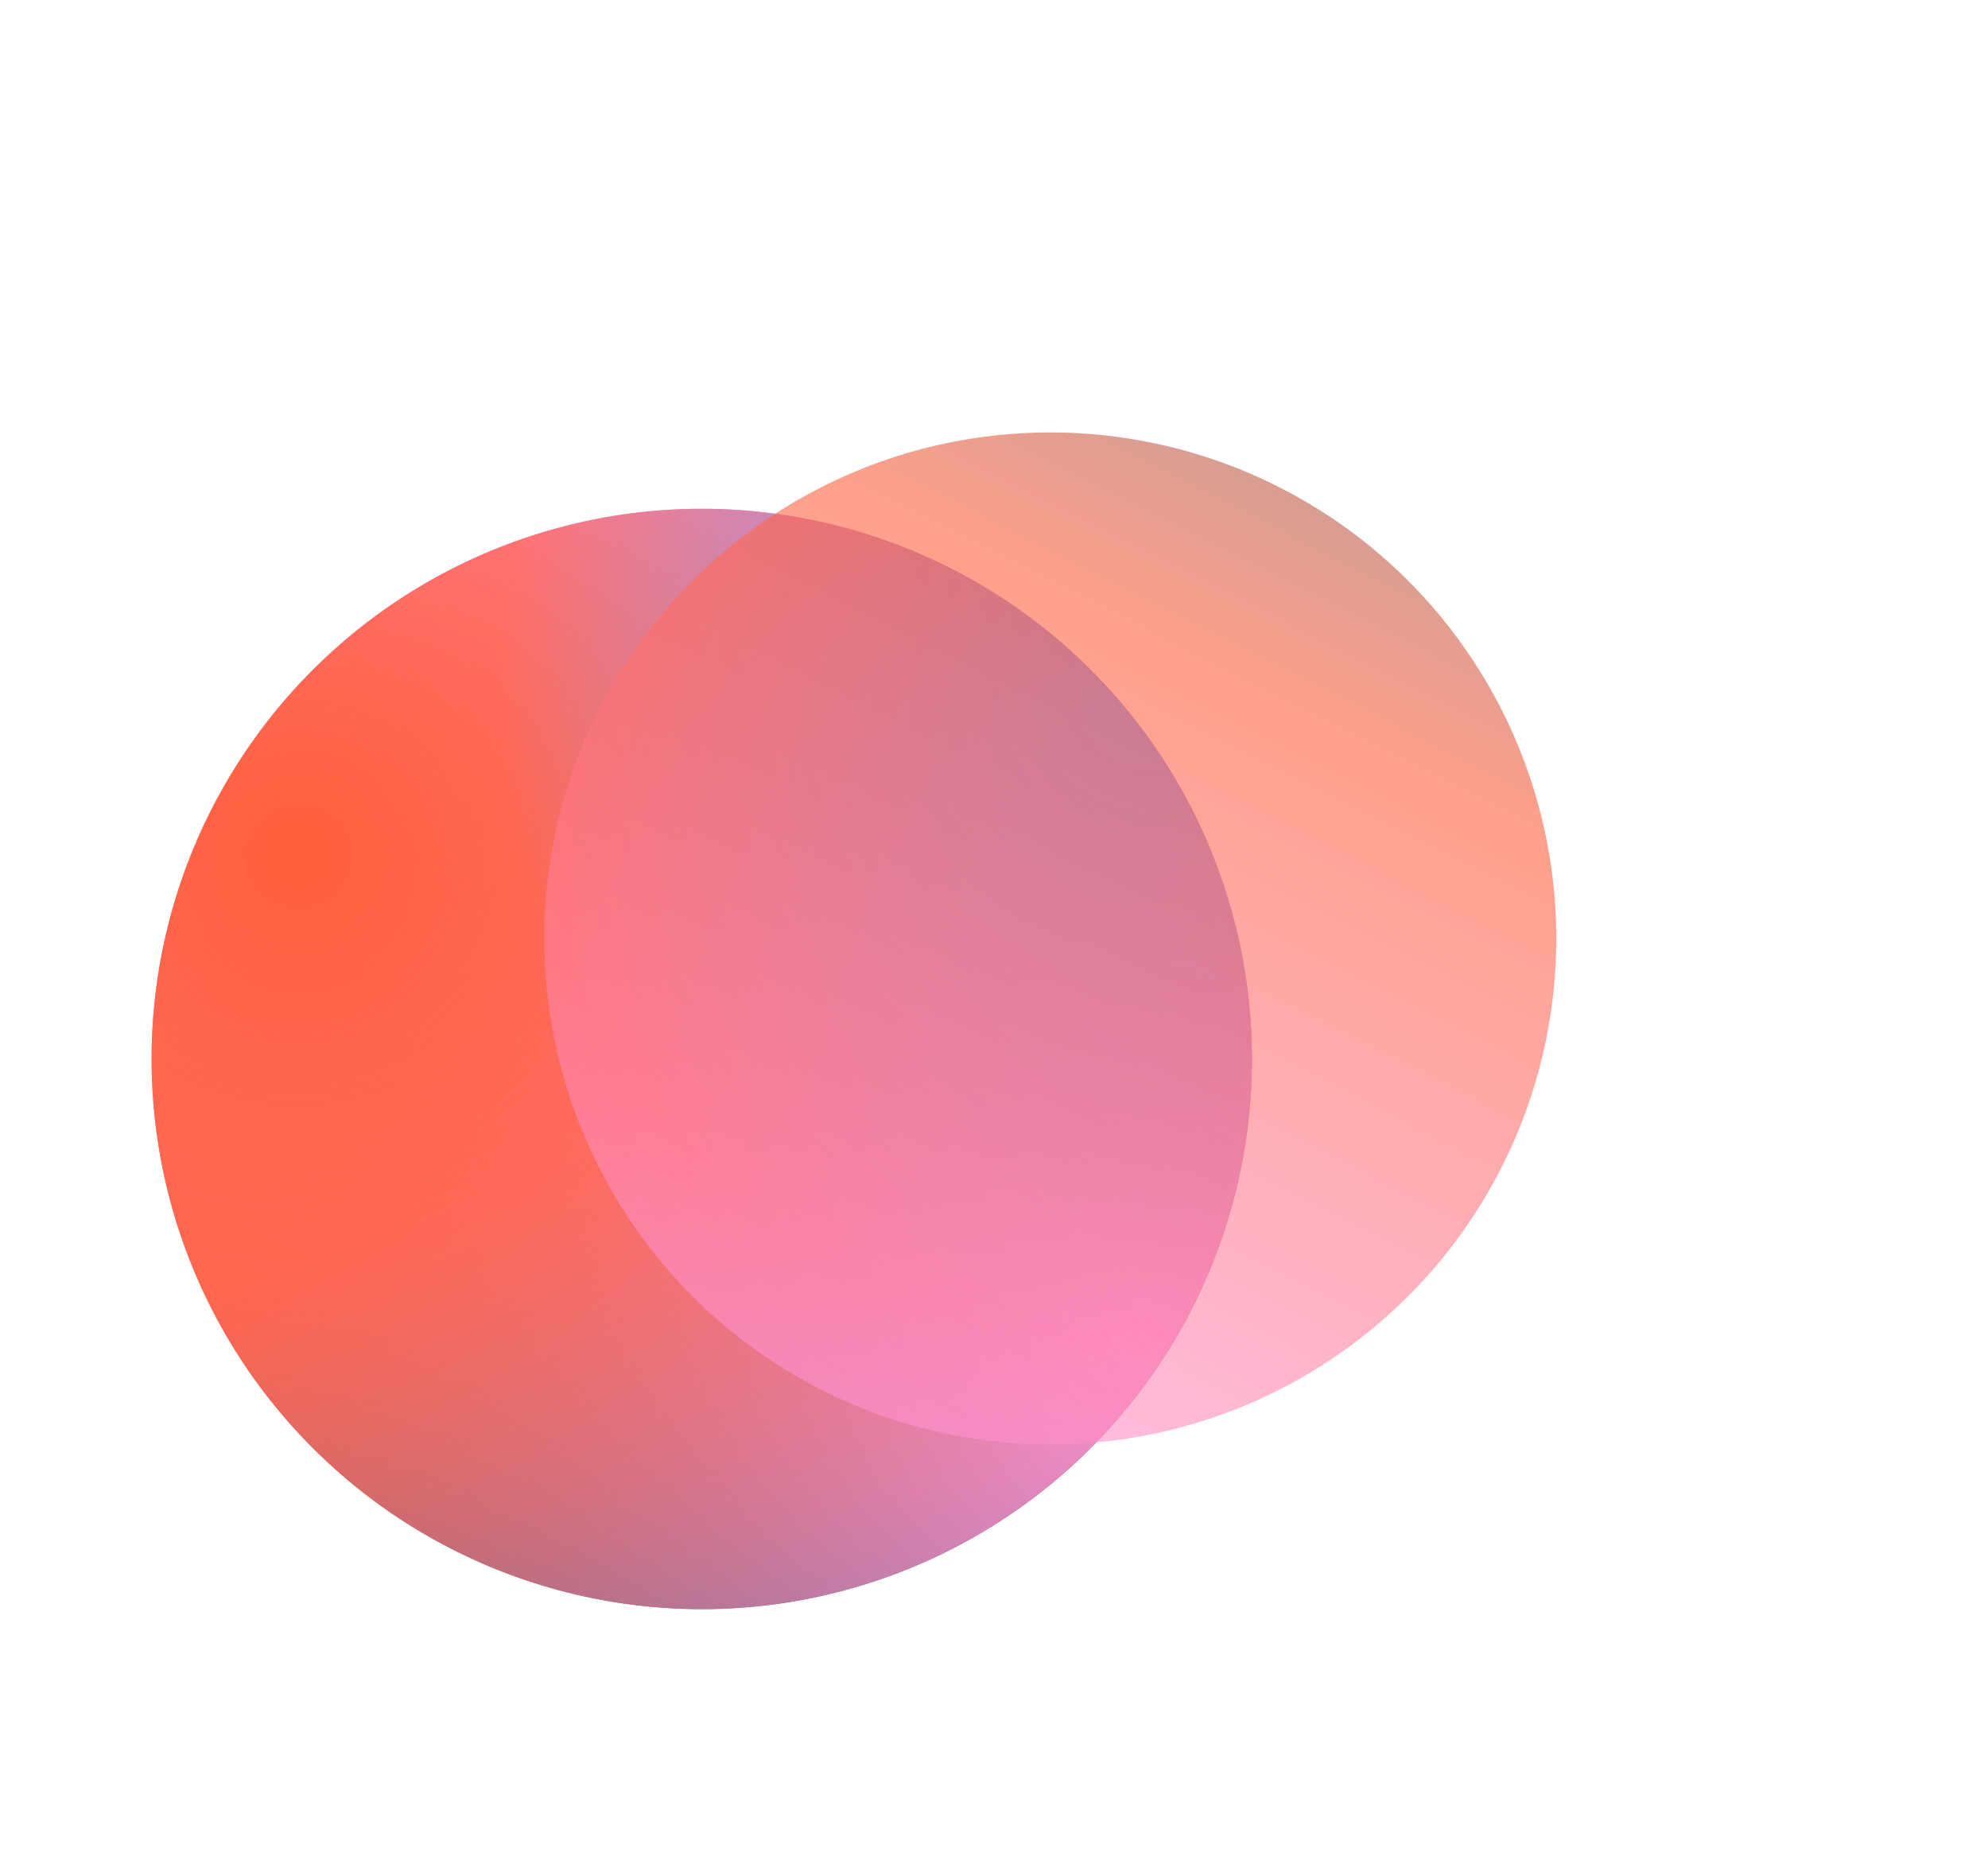 <svg width="924" height="872" viewBox="0 0 924 872" fill="none" xmlns="http://www.w3.org/2000/svg">
<g filter="url(#filter0_f_166_4)">
<circle cx="326.166" cy="492.166" r="255.699" transform="rotate(-165 326.166 492.166)" fill="url(#paint0_linear_166_4)"/>
<circle cx="326.166" cy="492.166" r="255.699" transform="rotate(-165 326.166 492.166)" fill="url(#paint1_radial_166_4)"/>
<circle cx="326.166" cy="492.166" r="255.699" transform="rotate(-165 326.166 492.166)" fill="url(#paint2_radial_166_4)"/>
<circle cx="326.166" cy="492.166" r="255.699" transform="rotate(-165 326.166 492.166)" fill="url(#paint3_radial_166_4)"/>
</g>
<g style="mix-blend-mode:color-dodge" opacity="0.6" filter="url(#filter1_f_166_4)">
<circle cx="488.156" cy="436.156" r="235.175" transform="rotate(61.94 488.156 436.156)" fill="url(#paint4_linear_166_4)"/>
</g>
<defs>
<filter id="filter0_f_166_4" x="0.404" y="166.404" width="651.524" height="651.524" filterUnits="userSpaceOnUse" color-interpolation-filters="sRGB">
<feFlood flood-opacity="0" result="BackgroundImageFix"/>
<feBlend mode="normal" in="SourceGraphic" in2="BackgroundImageFix" result="shape"/>
<feGaussianBlur stdDeviation="35" result="effect1_foregroundBlur_166_4"/>
</filter>
<filter id="filter1_f_166_4" x="52.935" y="0.935" width="870.442" height="870.442" filterUnits="userSpaceOnUse" color-interpolation-filters="sRGB">
<feFlood flood-opacity="0" result="BackgroundImageFix"/>
<feBlend mode="normal" in="SourceGraphic" in2="BackgroundImageFix" result="shape"/>
<feGaussianBlur stdDeviation="100" result="effect1_foregroundBlur_166_4"/>
</filter>
<linearGradient id="paint0_linear_166_4" x1="193.838" y1="237.39" x2="516.791" y2="671.614" gradientUnits="userSpaceOnUse">
<stop stop-color="#015172"/>
<stop offset="0.49" stop-color="#FF603D"/>
<stop offset="1" stop-color="#FF93D4"/>
</linearGradient>
<radialGradient id="paint1_radial_166_4" cx="0" cy="0" r="1" gradientUnits="userSpaceOnUse" gradientTransform="translate(99.865 425.715) rotate(19.656) scale(596.178)">
<stop stop-color="#FF93D4"/>
<stop offset="1" stop-color="#FF93D4" stop-opacity="0"/>
</radialGradient>
<radialGradient id="paint2_radial_166_4" cx="0" cy="0" r="1" gradientUnits="userSpaceOnUse" gradientTransform="translate(532.382 533.619) rotate(172.449) scale(479.57)">
<stop offset="0.02" stop-color="#FF603D"/>
<stop offset="1" stop-color="#FF603D" stop-opacity="0"/>
</radialGradient>
<radialGradient id="paint3_radial_166_4" cx="0" cy="0" r="1" gradientUnits="userSpaceOnUse" gradientTransform="translate(167.753 712.705) rotate(-61.517) scale(305.325)">
<stop offset="0.02" stop-color="#79A0FF"/>
<stop offset="1" stop-color="#79A0FF" stop-opacity="0"/>
</radialGradient>
<linearGradient id="paint4_linear_166_4" x1="235.66" y1="-9.127" x2="663.481" y2="601.201" gradientUnits="userSpaceOnUse">
<stop stop-color="#015172"/>
<stop offset="0.49" stop-color="#FF603D"/>
<stop offset="1" stop-color="#FF93D4"/>
</linearGradient>
</defs>
</svg>
